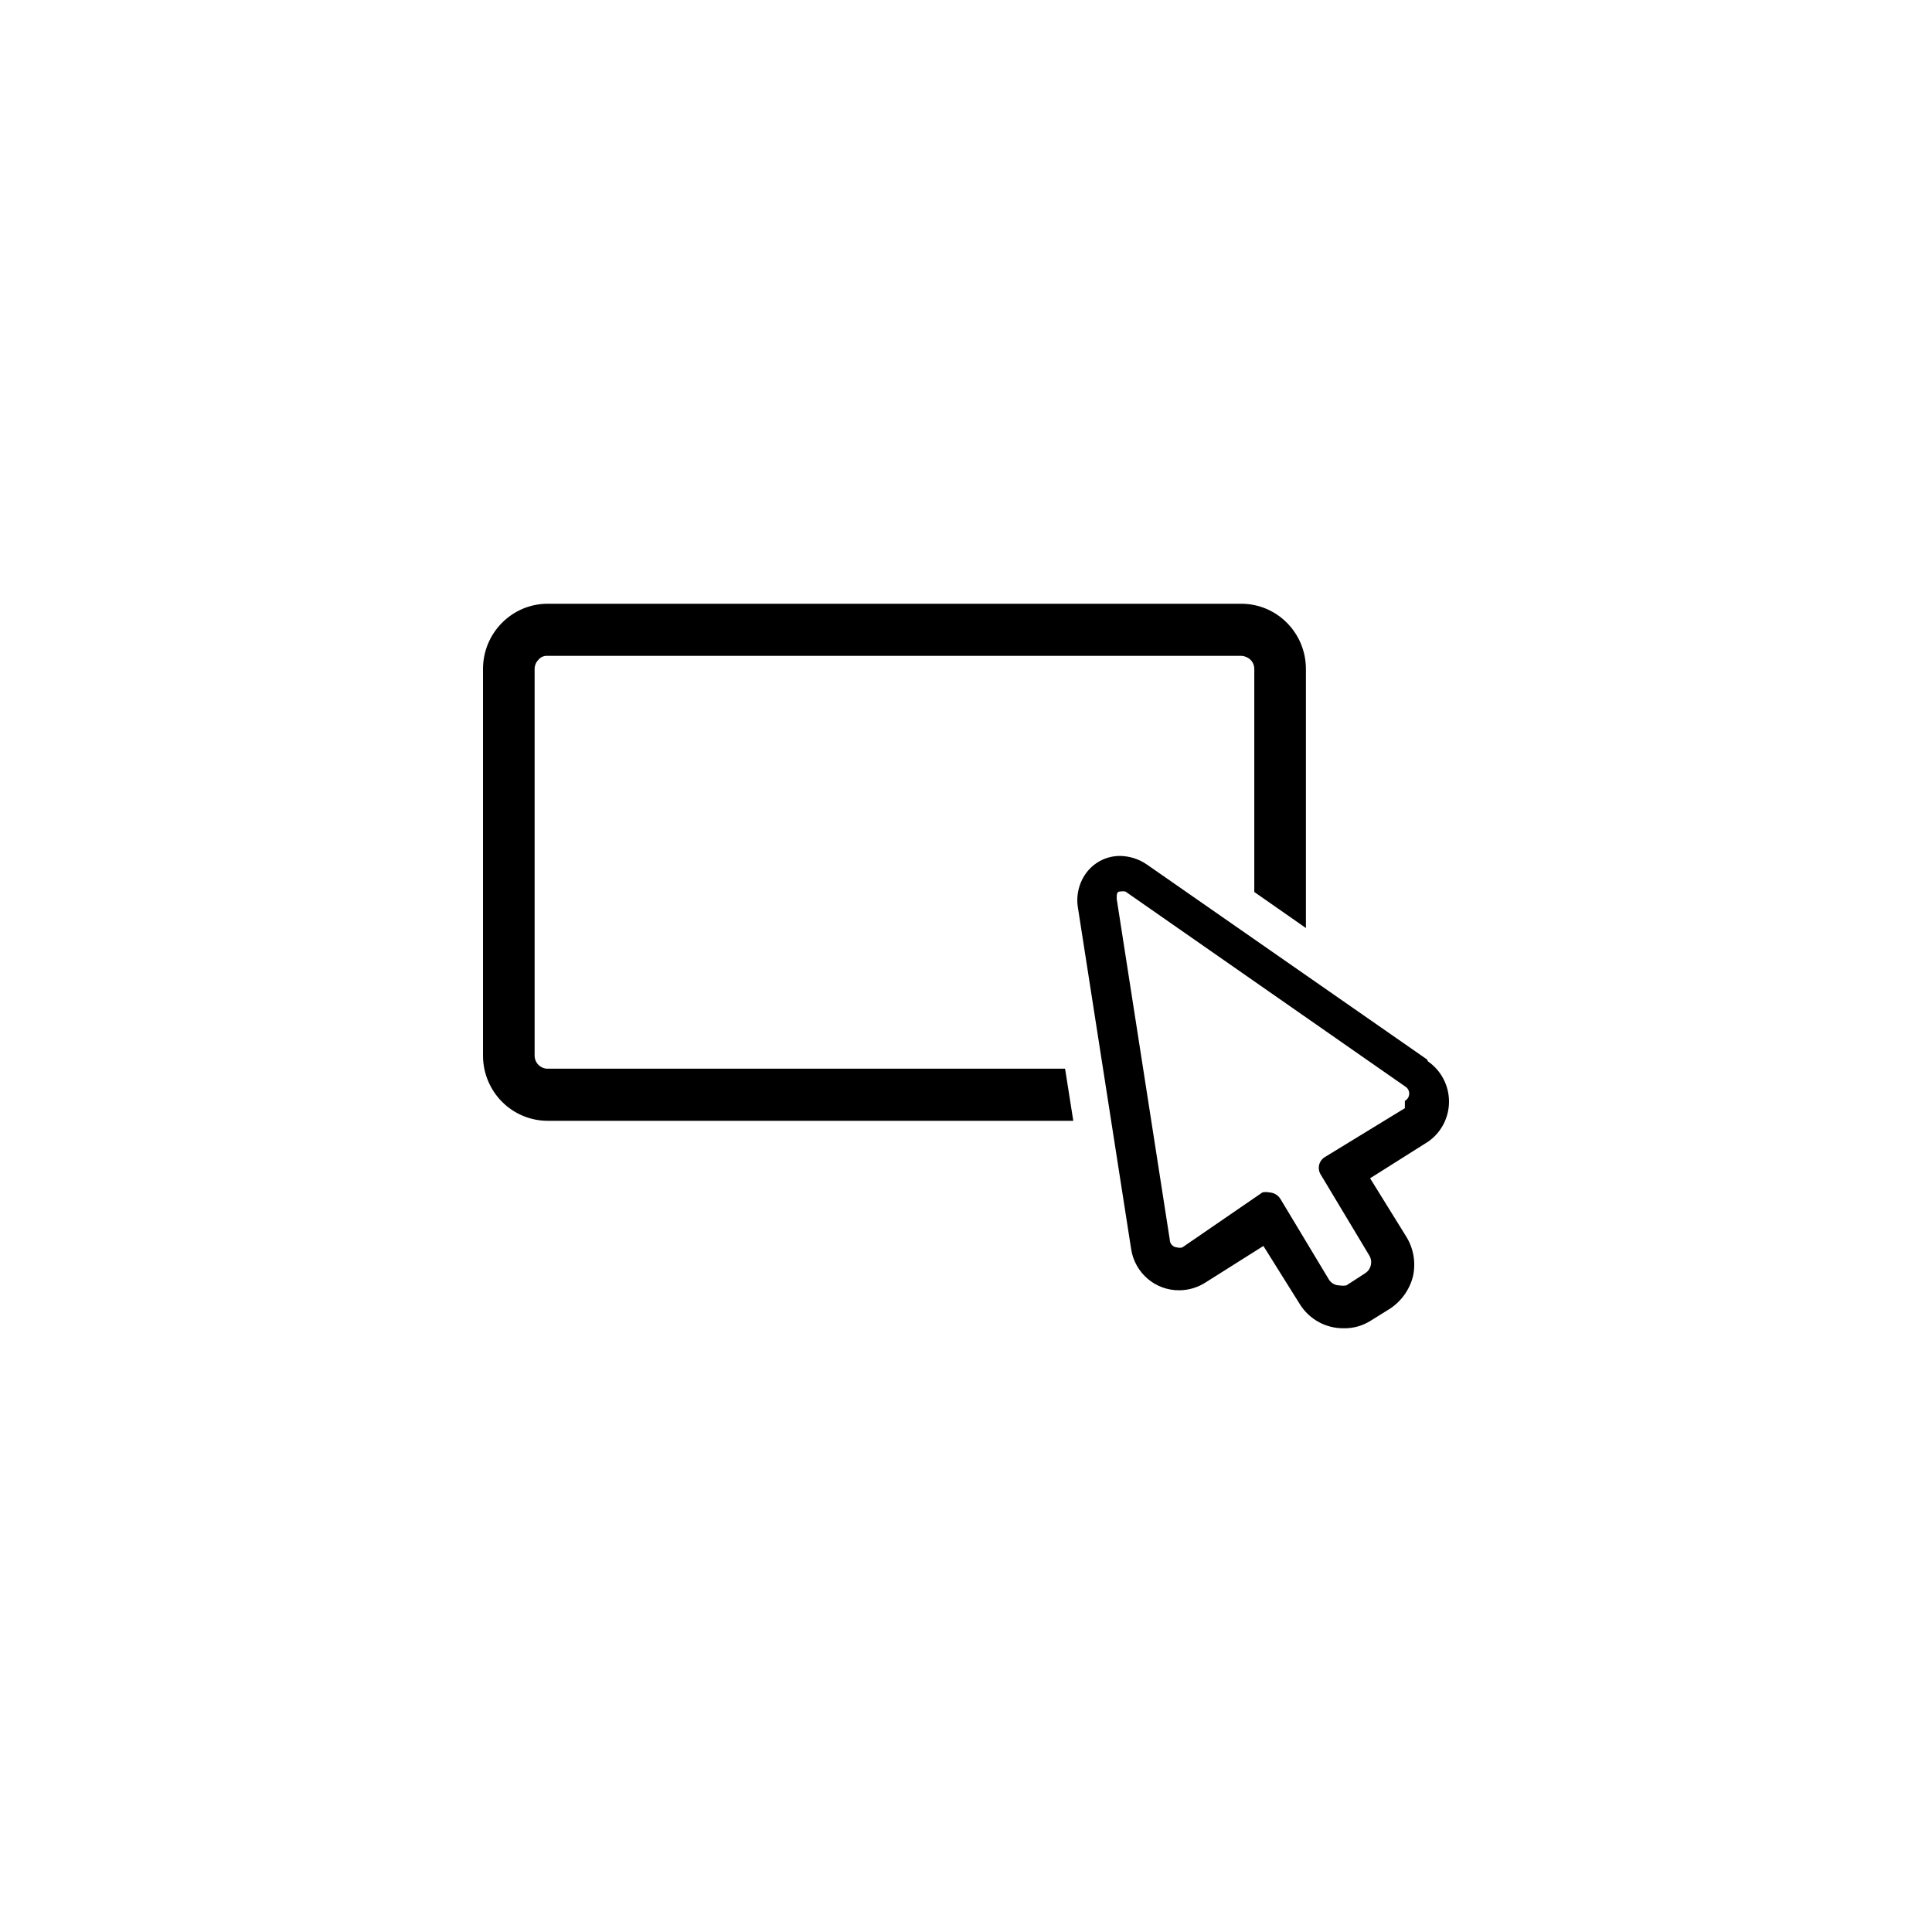<?xml version="1.0"?>
	<svg xmlns="http://www.w3.org/2000/svg" 
		width="32" 
		height="32" 
		viewbox="0 0 32 32" 
		code="82413" 
		 transform=""
		><path d="M8.855 17.484C8.855 17.604 8.952 17.701 9.071 17.701H17.641L17.777 18.564H9.071C8.787 18.564 8.515 18.45 8.314 18.248 8.113 18.045 8 17.77 8 17.484V11.081C8 10.484 8.48 10 9.071 10H20.559C21.151 10 21.63 10.484 21.63 11.081V15.371L20.775 14.774V11.081C20.776 11.023 20.752 10.967 20.711 10.927 20.67 10.888 20.616 10.865 20.559 10.863H9.071C9.013 10.858 8.956 10.882 8.919 10.927 8.878 10.967 8.855 11.023 8.855 11.081V17.484ZM23.636 17.548L19 14.322C18.868 14.23 18.712 14.179 18.552 14.177 18.345 14.176 18.149 14.268 18.016 14.427 17.874 14.6 17.816 14.828 17.856 15.048L18.736 20.693C18.799 21.088 19.139 21.376 19.535 21.371 19.688 21.37 19.838 21.325 19.967 21.242L20.926 20.637 21.526 21.596C21.682 21.85 21.958 22.003 22.253 22 22.415 22.004 22.573 21.959 22.709 21.871L23.021 21.677C23.211 21.552 23.349 21.359 23.404 21.137 23.453 20.913 23.413 20.678 23.293 20.484L22.693 19.516 23.652 18.911C23.87 18.761 24 18.512 24 18.246 24 17.98 23.87 17.731 23.652 17.58L23.636 17.548ZM23.269 18.355L21.95 19.161C21.899 19.19 21.863 19.238 21.849 19.294 21.836 19.351 21.846 19.411 21.878 19.459L22.677 20.79C22.74 20.89 22.712 21.023 22.613 21.088L22.301 21.29C22.262 21.297 22.221 21.297 22.181 21.29 22.109 21.289 22.042 21.249 22.006 21.185L21.206 19.855C21.165 19.792 21.097 19.753 21.022 19.75 20.985 19.742 20.947 19.742 20.91 19.75L19.583 20.661C19.555 20.669 19.524 20.669 19.495 20.661 19.428 20.657 19.375 20.6 19.375 20.532L18.496 14.887C18.496 14.815 18.496 14.766 18.552 14.766 18.581 14.761 18.611 14.761 18.64 14.766L23.269 17.992C23.313 18.016 23.341 18.062 23.341 18.113 23.341 18.163 23.313 18.21 23.269 18.234V18.355Z"/>
	</svg>
	